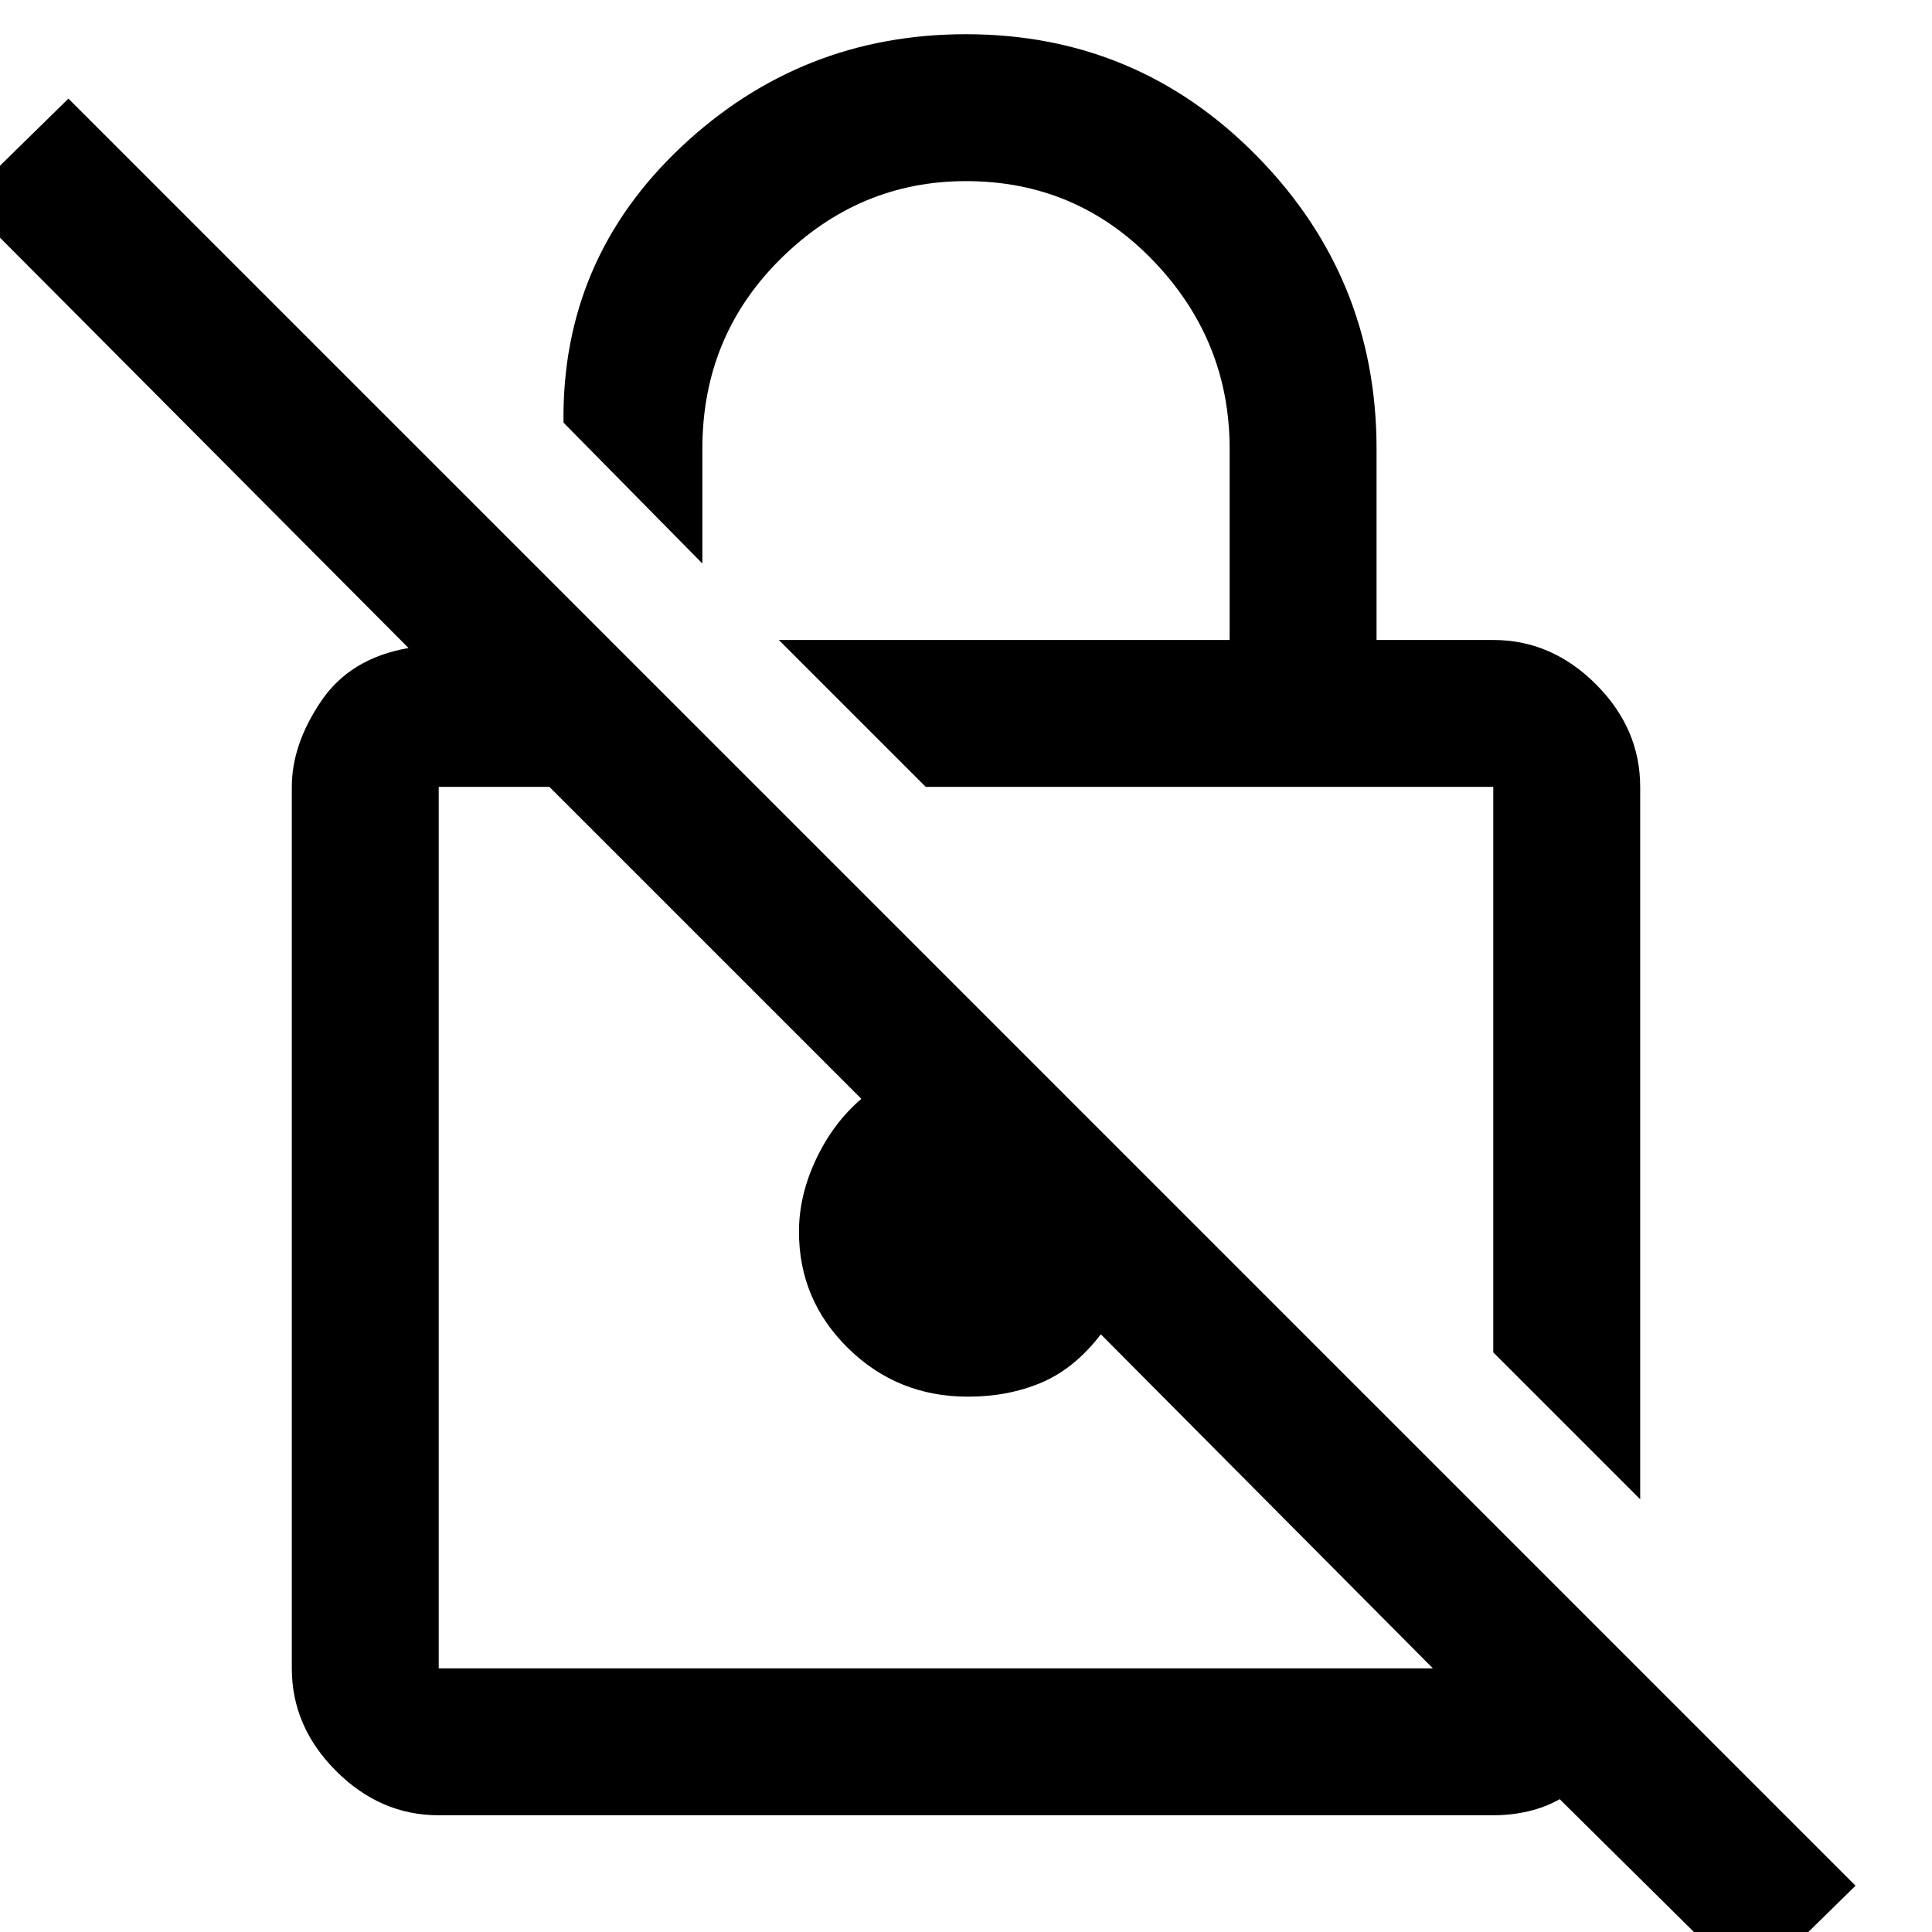 <svg xmlns="http://www.w3.org/2000/svg" height="48" width="48"><path d="M40.75 37.25 37.1 33.6V19.55Q37.1 19.55 37.1 19.55Q37.1 19.55 37.1 19.55H23L19.35 15.9H30.55V11.15Q30.55 8.45 28.65 6.475Q26.75 4.5 24 4.5Q21.35 4.5 19.4 6.425Q17.45 8.35 17.45 11.15V14L14 10.5Q13.95 6.45 16.925 3.65Q19.9 0.85 24 0.85Q28.25 0.85 31.225 3.875Q34.2 6.9 34.2 11.15V15.9H37.1Q38.55 15.9 39.65 17Q40.75 18.1 40.75 19.55ZM43.5 49.4 38.75 44.7Q38.4 44.9 37.975 45Q37.55 45.1 37.1 45.1H10.9Q9.45 45.1 8.35 44Q7.25 42.9 7.25 41.45V19.55Q7.25 18.5 7.975 17.425Q8.7 16.35 10.15 16.1L-0.9 5L1.7 2.45L46.1 46.85ZM35.6 41.45 27.35 33.15Q26.7 34 25.875 34.35Q25.05 34.7 24.05 34.7Q22.3 34.7 21.075 33.5Q19.85 32.3 19.85 30.6Q19.85 29.7 20.275 28.8Q20.7 27.9 21.4 27.3L13.65 19.55H10.9Q10.9 19.55 10.9 19.55Q10.9 19.55 10.9 19.55V41.45Q10.9 41.45 10.9 41.45Q10.9 41.45 10.9 41.45ZM24.65 30.5Q24.65 30.5 24.65 30.5Q24.65 30.5 24.65 30.5Q24.65 30.5 24.65 30.5Q24.65 30.5 24.65 30.5ZM30.05 26.55Q30.05 26.55 30.05 26.55Q30.05 26.55 30.05 26.55Z"/></svg>